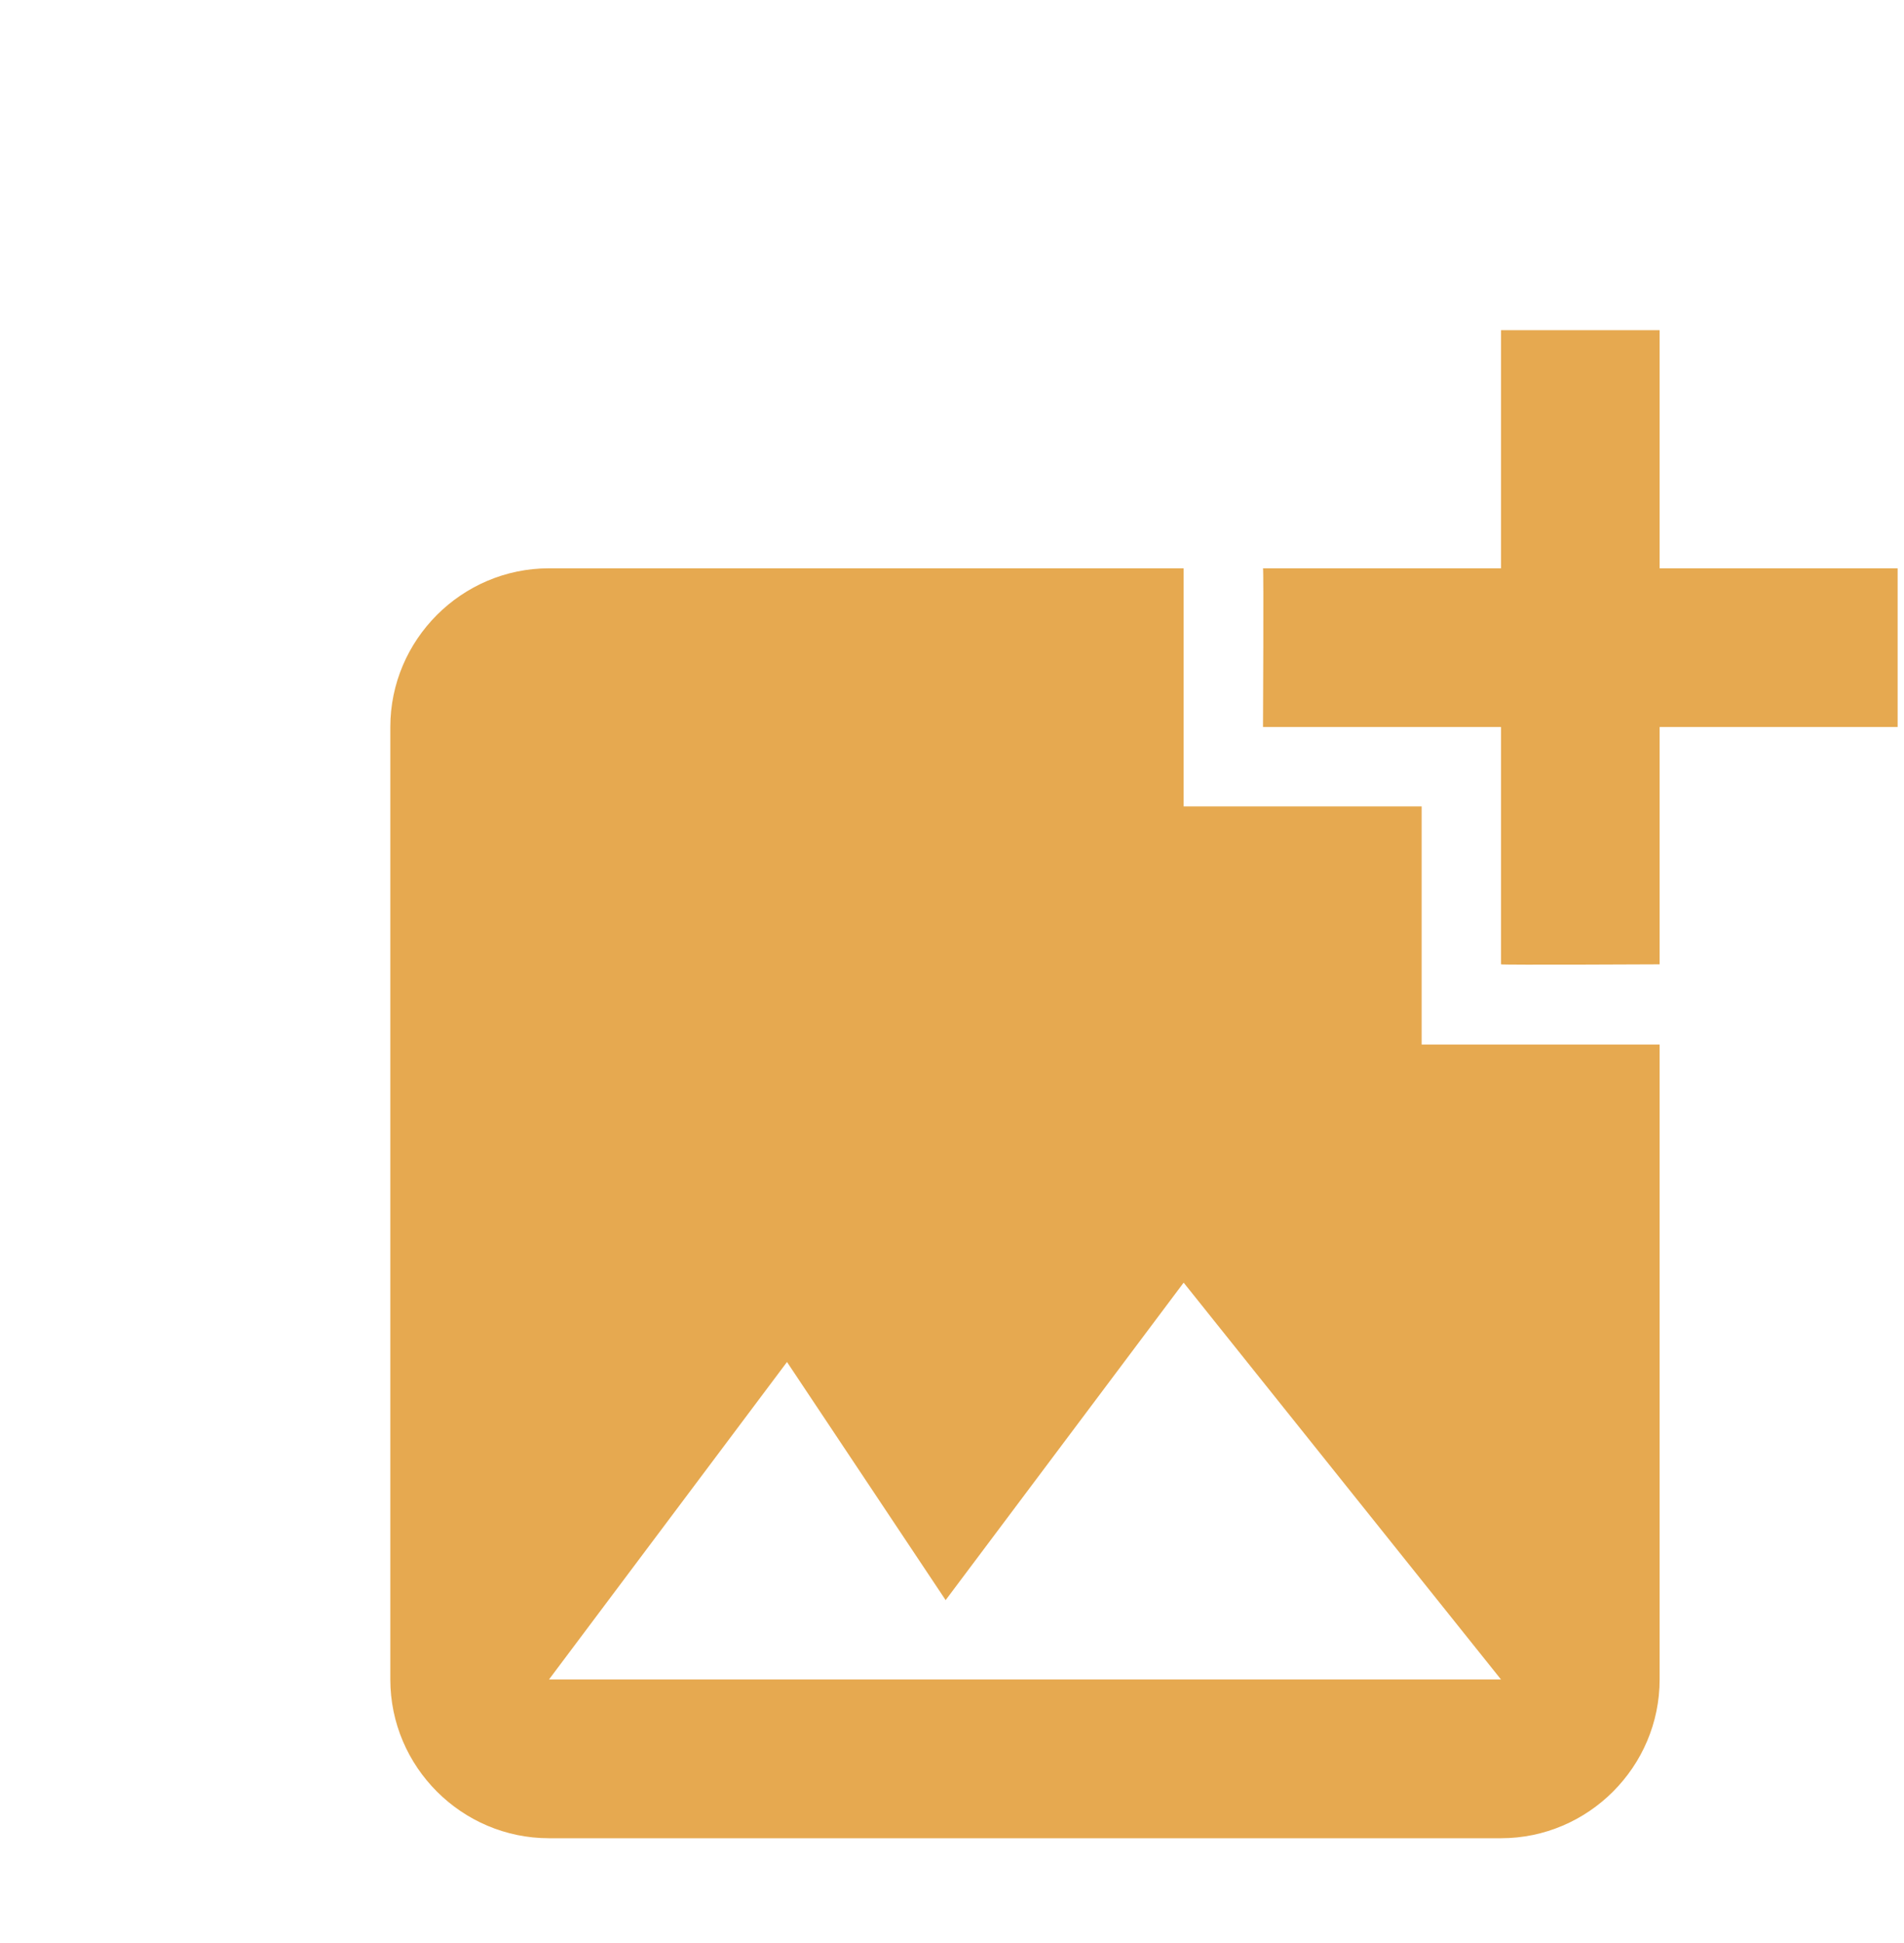 <svg width="50" height="51" viewBox="0 0 50 51" fill="none" xmlns="http://www.w3.org/2000/svg">
<g clip-path="url(#clip0_705_142)">
<g filter="url(#filter0_d_705_142)">
<path d="M39.583 15.083V21.312C39.583 21.312 35.438 21.333 35.417 21.312V15.083H29.167C29.167 15.083 29.188 10.938 29.167 10.917H35.417V4.667H39.583V10.917H45.833V15.083H39.583ZM33.333 23.417V17.167H27.083V10.917H10.417C8.125 10.917 6.25 12.792 6.25 15.083V40.083C6.25 42.375 8.125 44.25 10.417 44.25H35.417C37.708 44.25 39.583 42.375 39.583 40.083V23.417H33.333ZM10.417 40.083L16.667 31.75L20.833 38L27.083 29.667L35.417 40.083H10.417Z" fill="#E6A950"/>
</g>
</g>
<defs>
<filter id="filter0_d_705_142" x="6.25" y="4.667" width="47.583" height="47.583" filterUnits="userSpaceOnUse" color-interpolation-filters="sRGB">
<feFlood flood-opacity="0" result="BackgroundImageFix"/>
<feColorMatrix in="SourceAlpha" type="matrix" values="0 0 0 0 0 0 0 0 0 0 0 0 0 0 0 0 0 0 127 0" result="hardAlpha"/>
<feOffset dx="4" dy="4"/>
<feGaussianBlur stdDeviation="2"/>
<feComposite in2="hardAlpha" operator="out"/>
<feColorMatrix type="matrix" values="0 0 0 0 0.063 0 0 0 0 0.118 0 0 0 0 0.169 0 0 0 1 0"/>
<feBlend mode="normal" in2="BackgroundImageFix" result="effect1_dropShadow_705_142"/>
<feBlend mode="normal" in="SourceGraphic" in2="effect1_dropShadow_705_142" result="shape"/>
</filter>
<clipPath id="clip0_705_142">
<rect width="50" height="50" fill="white" transform="translate(0 0.5)"/>
</clipPath>
</defs>
</svg>
